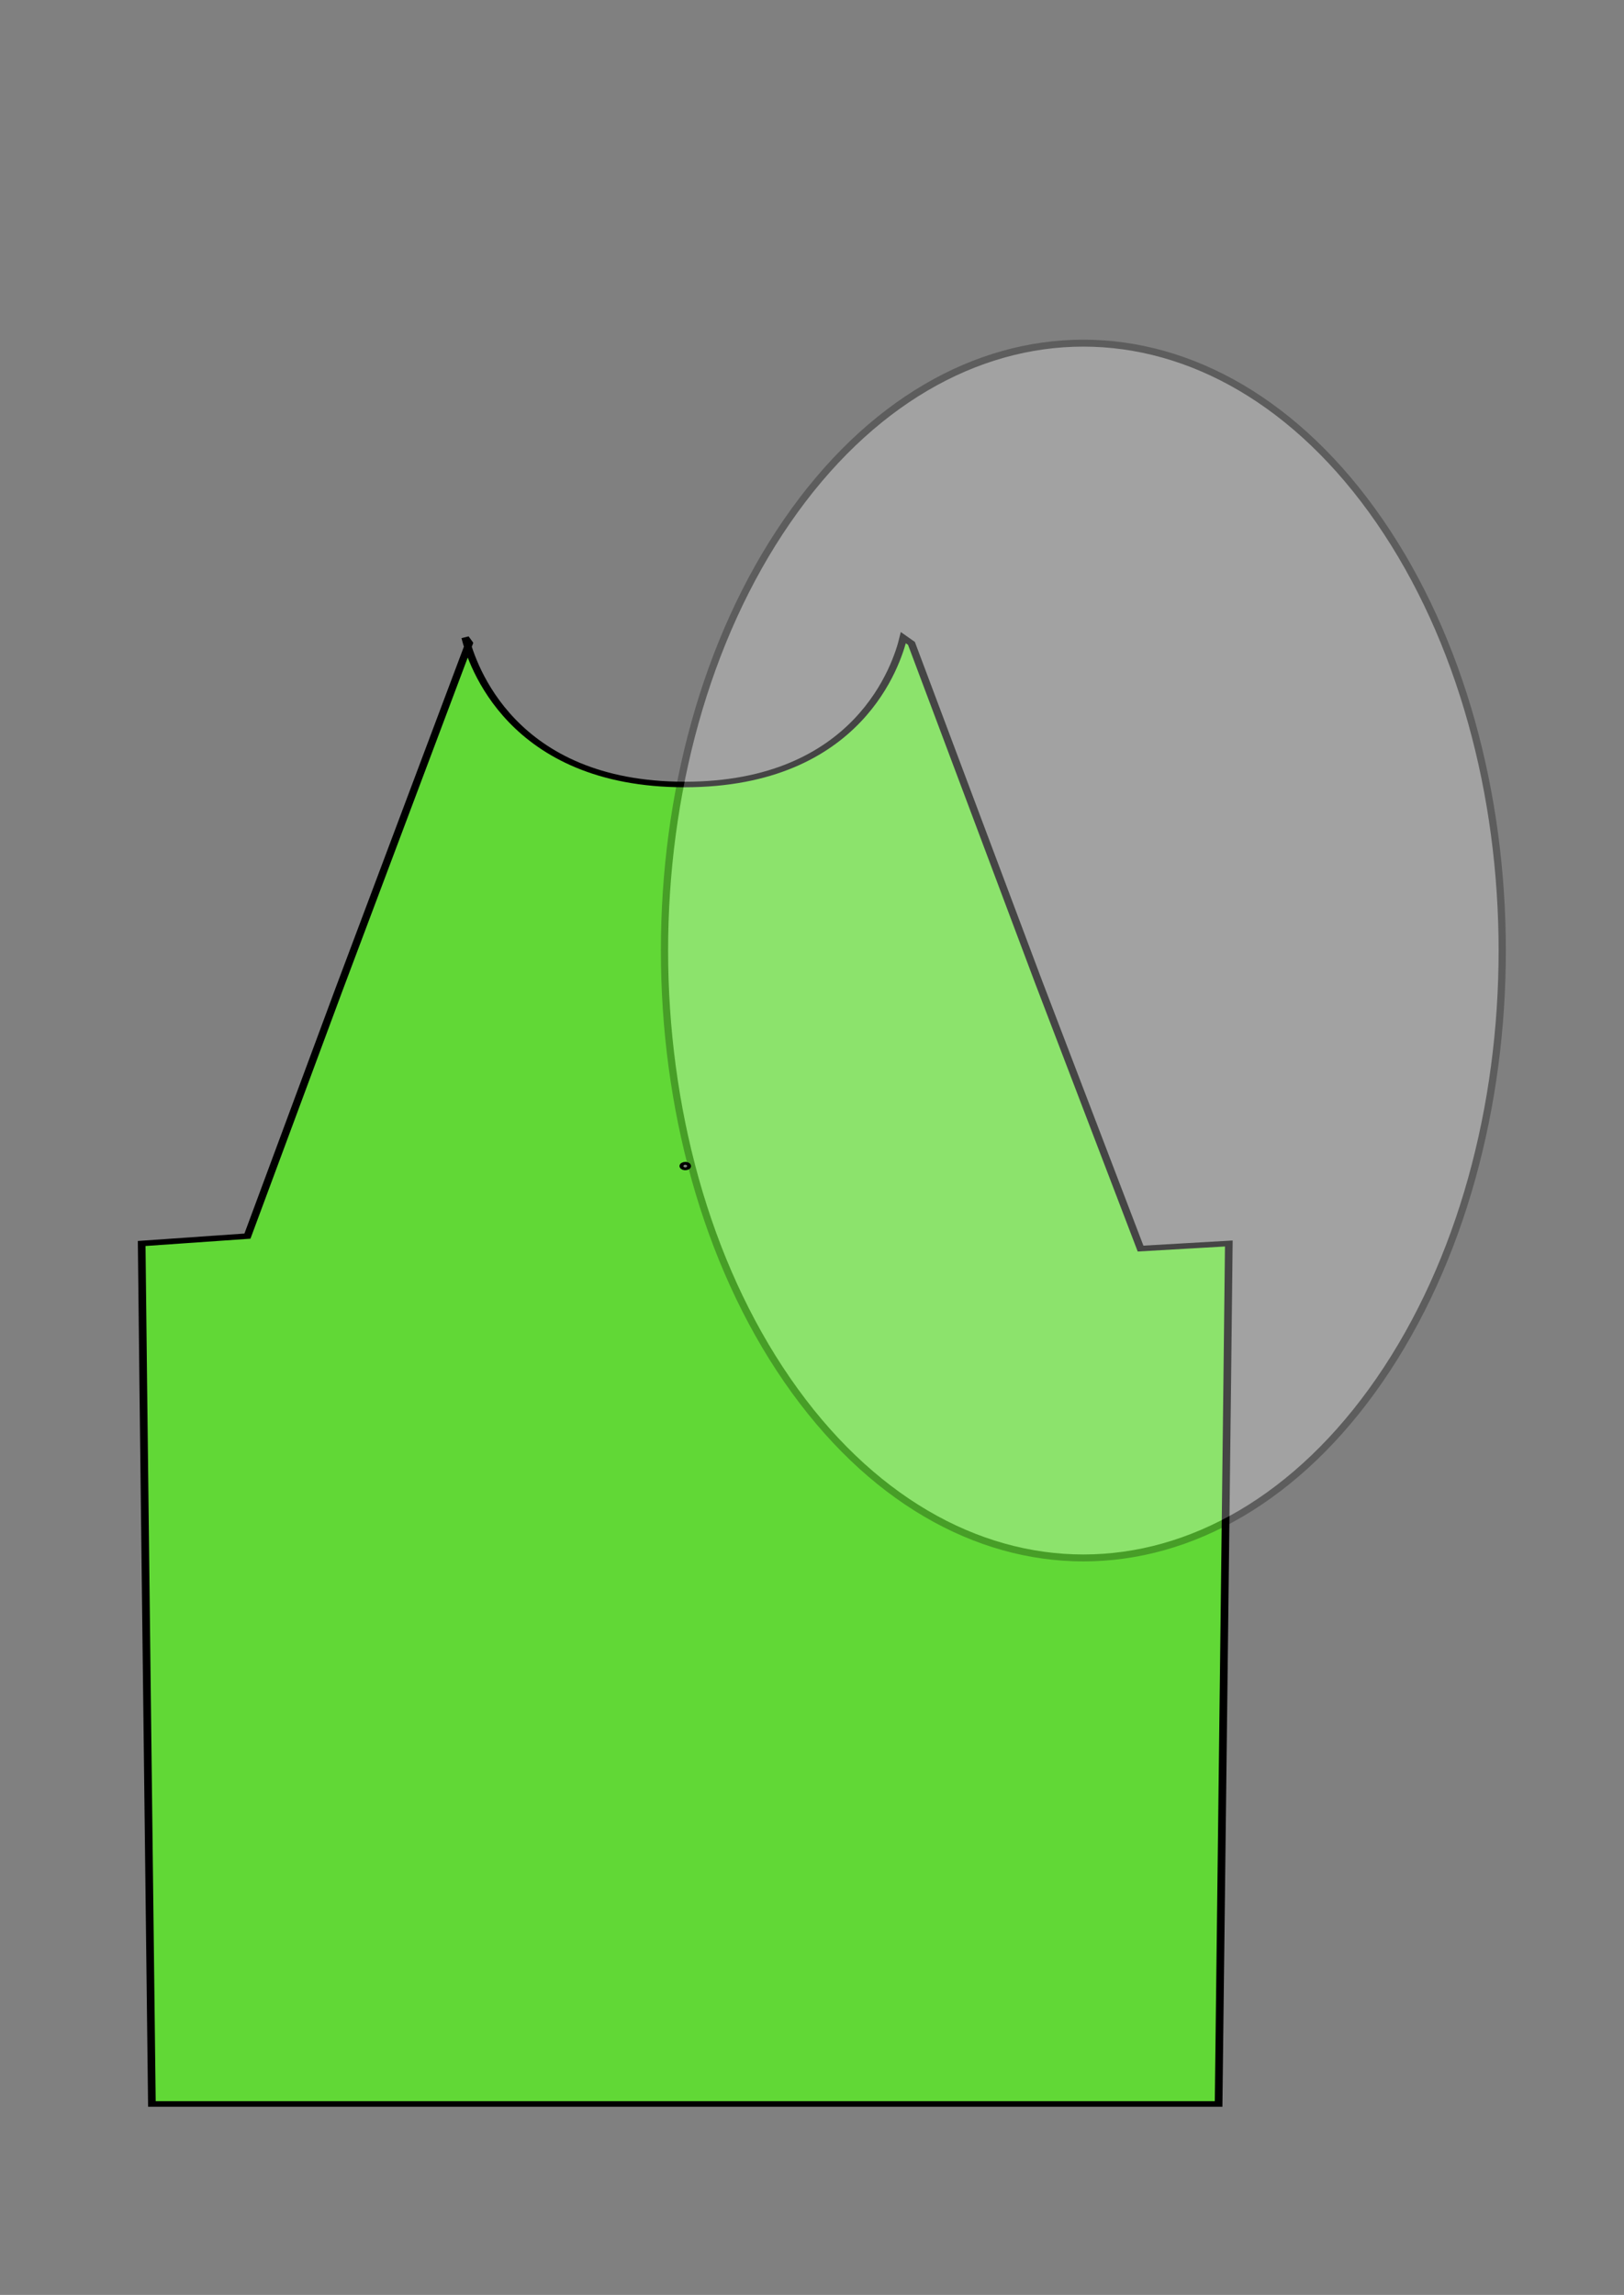 <?xml version="1.0" encoding="UTF-8" standalone="no"?>
<!DOCTYPE svg PUBLIC "-//W3C//DTD SVG 1.1//EN" "http://www.w3.org/Graphics/SVG/1.1/DTD/svg11.dtd">
<svg width="100%" height="100%" viewBox="0 0 596 842" version="1.1" xmlns="http://www.w3.org/2000/svg" xmlns:xlink="http://www.w3.org/1999/xlink" xml:space="preserve" xmlns:serif="http://www.serif.com/" style="fill-rule:evenodd;clip-rule:evenodd;">
    <rect x="0" y="0" width="596" height="842" fill="#808080" stroke="none"/>
    <g transform="matrix(1.509,0,0,1.465,-42.991,-36.456)">
        <rect x="57" y="115" width="232" height="327" style="fill:none;"/>
    </g>
    <g transform="matrix(1,0,0,1,0,0.11)">
        <rect x="0" y="-0.11" width="595.28" height="841.89" style="fill:none;"/>
    </g>
    <g transform="matrix(3.963,0,0,2.859,-290.656,-1051.07)">
        <path d="M136.86,517.45C136.63,517.526 136.517,517.182 136.746,517.106C136.975,517.03 137.089,517.374 136.86,517.45ZM116.426,449.468L116.793,450.166L104.733,494.622L96.257,526.268L86.461,527.213C86.461,527.991 86.698,555.598 86.935,583.01C87.172,610.422 87.409,637.64 87.409,637.64L186.191,637.64C186.191,637.64 186.428,610.422 186.665,583.01C186.902,555.598 187.139,527.991 187.139,527.213L178.965,527.867L169.515,493.622L157.747,450.2L156.996,449.468C156.428,452.747 152.911,468.31 136.748,468.31C120.632,468.31 117.042,452.802 116.426,449.468Z" style="fill:rgb(97,216,54);fill-rule:nonzero;stroke:black;stroke-width:0.71px;"/>
    </g>
    <g transform="matrix(3.055,0,0,2.927,-176.458,-381.935)">
        <g opacity="0.27">
            <g transform="matrix(-0.834,-0.551,-0.551,0.834,670.677,-140.838)">
                <path d="M187.639,527.605C154.838,541.582 128.247,581.816 128.247,617.471C128.247,653.125 154.838,670.699 187.639,656.722C220.44,642.746 247.031,602.511 247.031,566.857C247.031,531.202 220.44,513.628 187.639,527.605Z" style="fill:white;fill-rule:nonzero;stroke:black;stroke-width:0.87px;"/>
            </g>
        </g>
    </g>
</svg>
